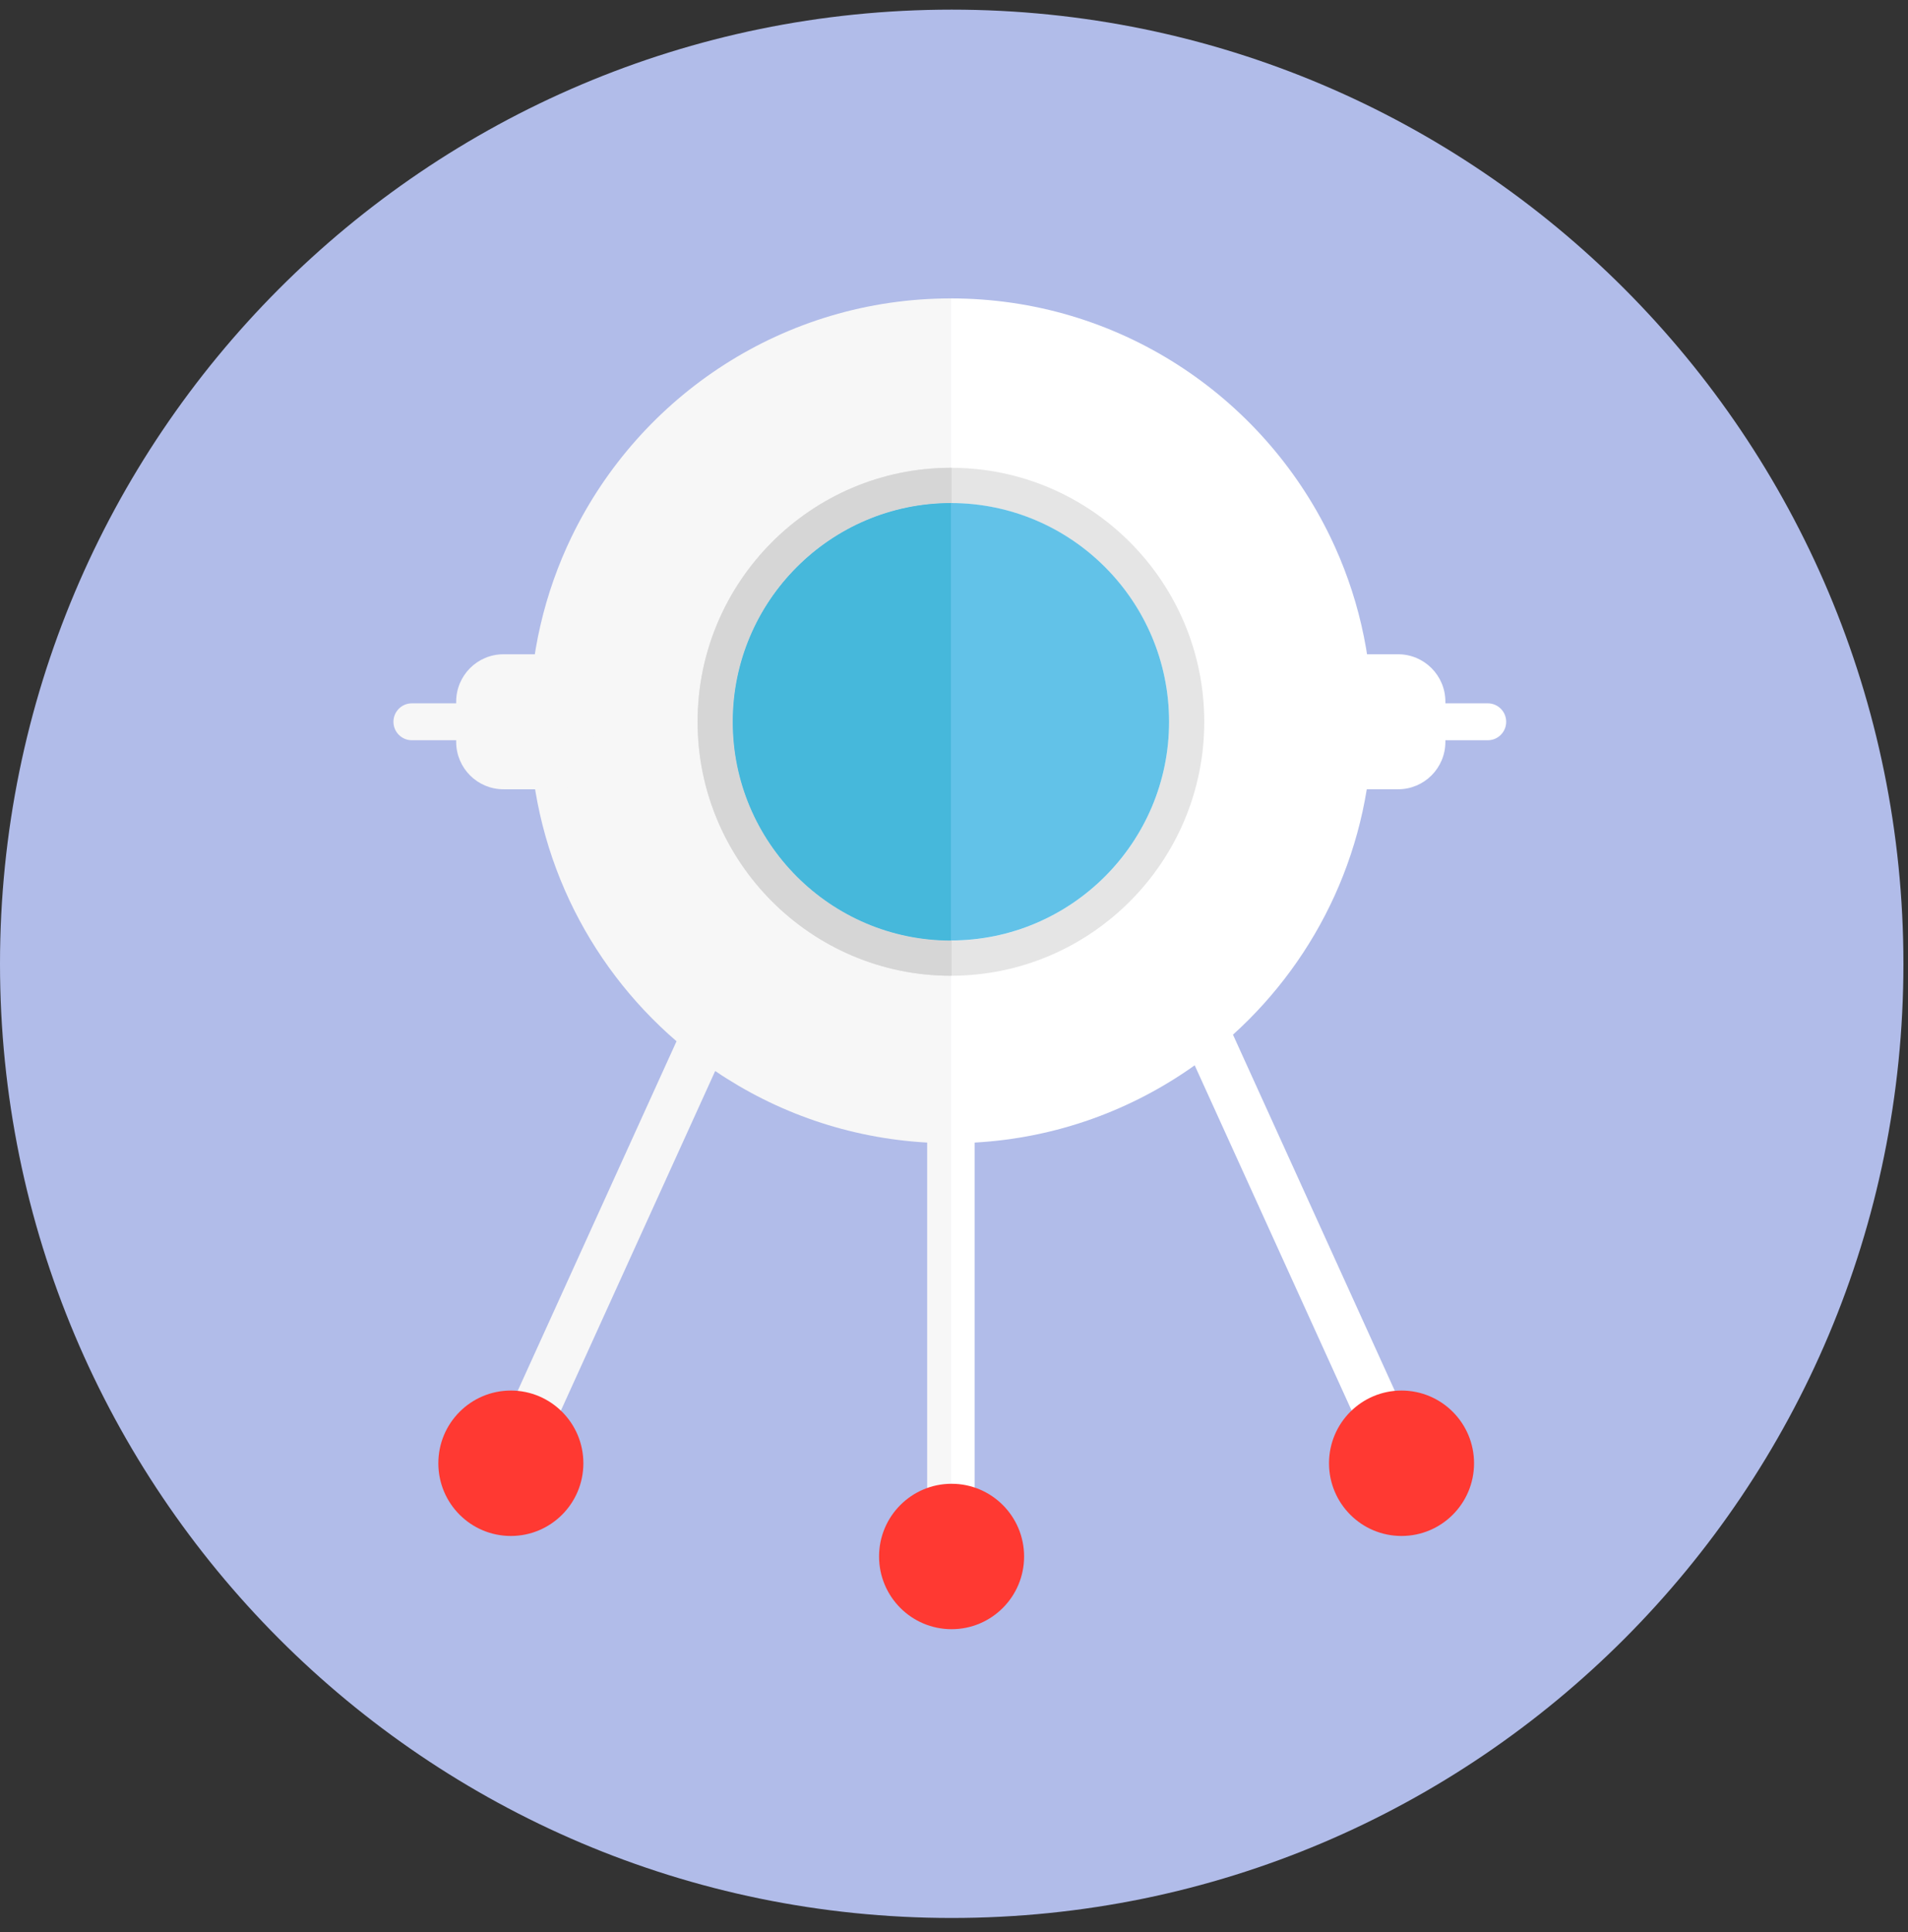 <svg width="80" height="81" viewBox="0 0 80 81" fill="none" xmlns="http://www.w3.org/2000/svg">
<rect x="0" y="0" width="80" height="81" fill="#333333" stroke="none"/>
<g clip-path="url(#clip0_426_31979)">
<path d="M39.904 80.404C61.942 80.404 79.808 62.496 79.808 40.404C79.808 18.313 61.942 0.404 39.904 0.404C17.866 0.404 0 18.313 0 40.404C0 62.496 17.866 80.404 39.904 80.404Z" fill="#B1BCE9"/>
<path d="M51.695 43.377C55.282 40.135 57.538 35.443 57.538 30.219C57.538 27.451 56.903 24.833 55.774 22.499C52.912 16.587 46.868 12.51 39.871 12.51V65.723H40.867V47.898C44.294 47.707 47.458 46.535 50.092 44.659L57.829 61.679L59.64 60.852L51.697 43.374L51.695 43.377Z" fill="white"/>
<path d="M23.968 22.499C22.84 24.833 22.205 27.451 22.205 30.219C22.205 35.593 24.596 40.404 28.366 43.651L20.549 60.854L22.36 61.682L29.987 44.898C32.551 46.636 35.594 47.715 38.875 47.898V65.723H39.871V12.51C32.874 12.51 26.831 16.587 23.968 22.499Z" fill="#F7F7F7"/>
<path d="M39.899 68.298C41.578 68.298 42.939 66.933 42.939 65.25C42.939 63.567 41.578 62.202 39.899 62.202C38.219 62.202 36.858 63.567 36.858 65.25C36.858 66.933 38.219 68.298 39.899 68.298Z" fill="#FF3932"/>
<path d="M21.419 64.39C23.099 64.39 24.46 63.026 24.46 61.342C24.46 59.659 23.099 58.294 21.419 58.294C19.74 58.294 18.379 59.659 18.379 61.342C18.379 63.026 19.74 64.39 21.419 64.39Z" fill="#FF3932"/>
<path d="M58.764 64.39C60.444 64.39 61.805 63.026 61.805 61.342C61.805 59.659 60.444 58.294 58.764 58.294C57.085 58.294 55.724 59.659 55.724 61.342C55.724 63.026 57.085 64.39 58.764 64.39Z" fill="#FF3932"/>
<path d="M39.871 40.905C34.016 40.905 29.249 36.129 29.249 30.257C29.249 24.385 34.013 19.61 39.871 19.61C45.729 19.61 50.493 24.385 50.493 30.257C50.493 36.129 45.729 40.905 39.871 40.905ZM39.871 21.091C34.829 21.091 30.724 25.203 30.724 30.26C30.724 35.317 34.826 39.429 39.871 39.429C44.916 39.429 49.018 35.317 49.018 30.26C49.018 25.203 44.914 21.091 39.871 21.091Z" fill="#E5E5E5"/>
<path d="M39.871 39.426C44.914 39.426 49.018 35.315 49.018 30.257C49.018 25.2 44.916 21.088 39.871 21.088C34.826 21.088 30.724 25.2 30.724 30.257C30.724 35.315 34.829 39.426 39.871 39.426Z" fill="#62C2E8"/>
<path d="M39.899 39.426C39.899 39.426 39.881 39.426 39.871 39.426C34.829 39.426 30.724 35.315 30.724 30.257C30.724 25.2 34.826 21.088 39.871 21.088C39.881 21.088 39.889 21.088 39.899 21.088V19.61C39.899 19.61 39.881 19.61 39.871 19.61C34.016 19.61 29.249 24.385 29.249 30.257C29.249 36.129 34.013 40.905 39.871 40.905C39.881 40.905 39.889 40.905 39.899 40.905V39.426Z" fill="#D6D6D6"/>
<path d="M39.871 39.426V21.091C34.829 21.091 30.724 25.203 30.724 30.26C30.724 35.317 34.829 39.429 39.871 39.429V39.426Z" fill="#46B8DB"/>
<path d="M23.291 27.428H21.108C20.014 27.428 19.127 28.318 19.127 29.415V31.1C19.127 32.197 20.014 33.087 21.108 33.087H23.291C24.386 33.087 25.273 32.197 25.273 31.1V29.415C25.273 28.318 24.386 27.428 23.291 27.428Z" fill="#F7F7F7"/>
<path d="M24.503 29.485H17.267C16.842 29.485 16.497 29.831 16.497 30.257V30.26C16.497 30.686 16.842 31.032 17.267 31.032H24.503C24.928 31.032 25.273 30.686 25.273 30.26V30.257C25.273 29.831 24.928 29.485 24.503 29.485Z" fill="#F7F7F7"/>
<path d="M62.382 29.485H55.147C54.721 29.485 54.377 29.831 54.377 30.257V30.26C54.377 30.686 54.721 31.032 55.147 31.032H62.382C62.807 31.032 63.152 30.686 63.152 30.26V30.257C63.152 29.831 62.807 29.485 62.382 29.485Z" fill="white"/>
<path d="M58.621 27.428H56.439C55.344 27.428 54.457 28.318 54.457 29.415V31.1C54.457 32.197 55.344 33.087 56.439 33.087H58.621C59.716 33.087 60.603 32.197 60.603 31.1V29.415C60.603 28.318 59.716 27.428 58.621 27.428Z" fill="white"/>
</g>
<defs>
<clipPath id="clip0_426_31979">
<rect width="79.808" height="80" fill="white" transform="translate(0 0.404)"/>
</clipPath>
</defs>
</svg>
